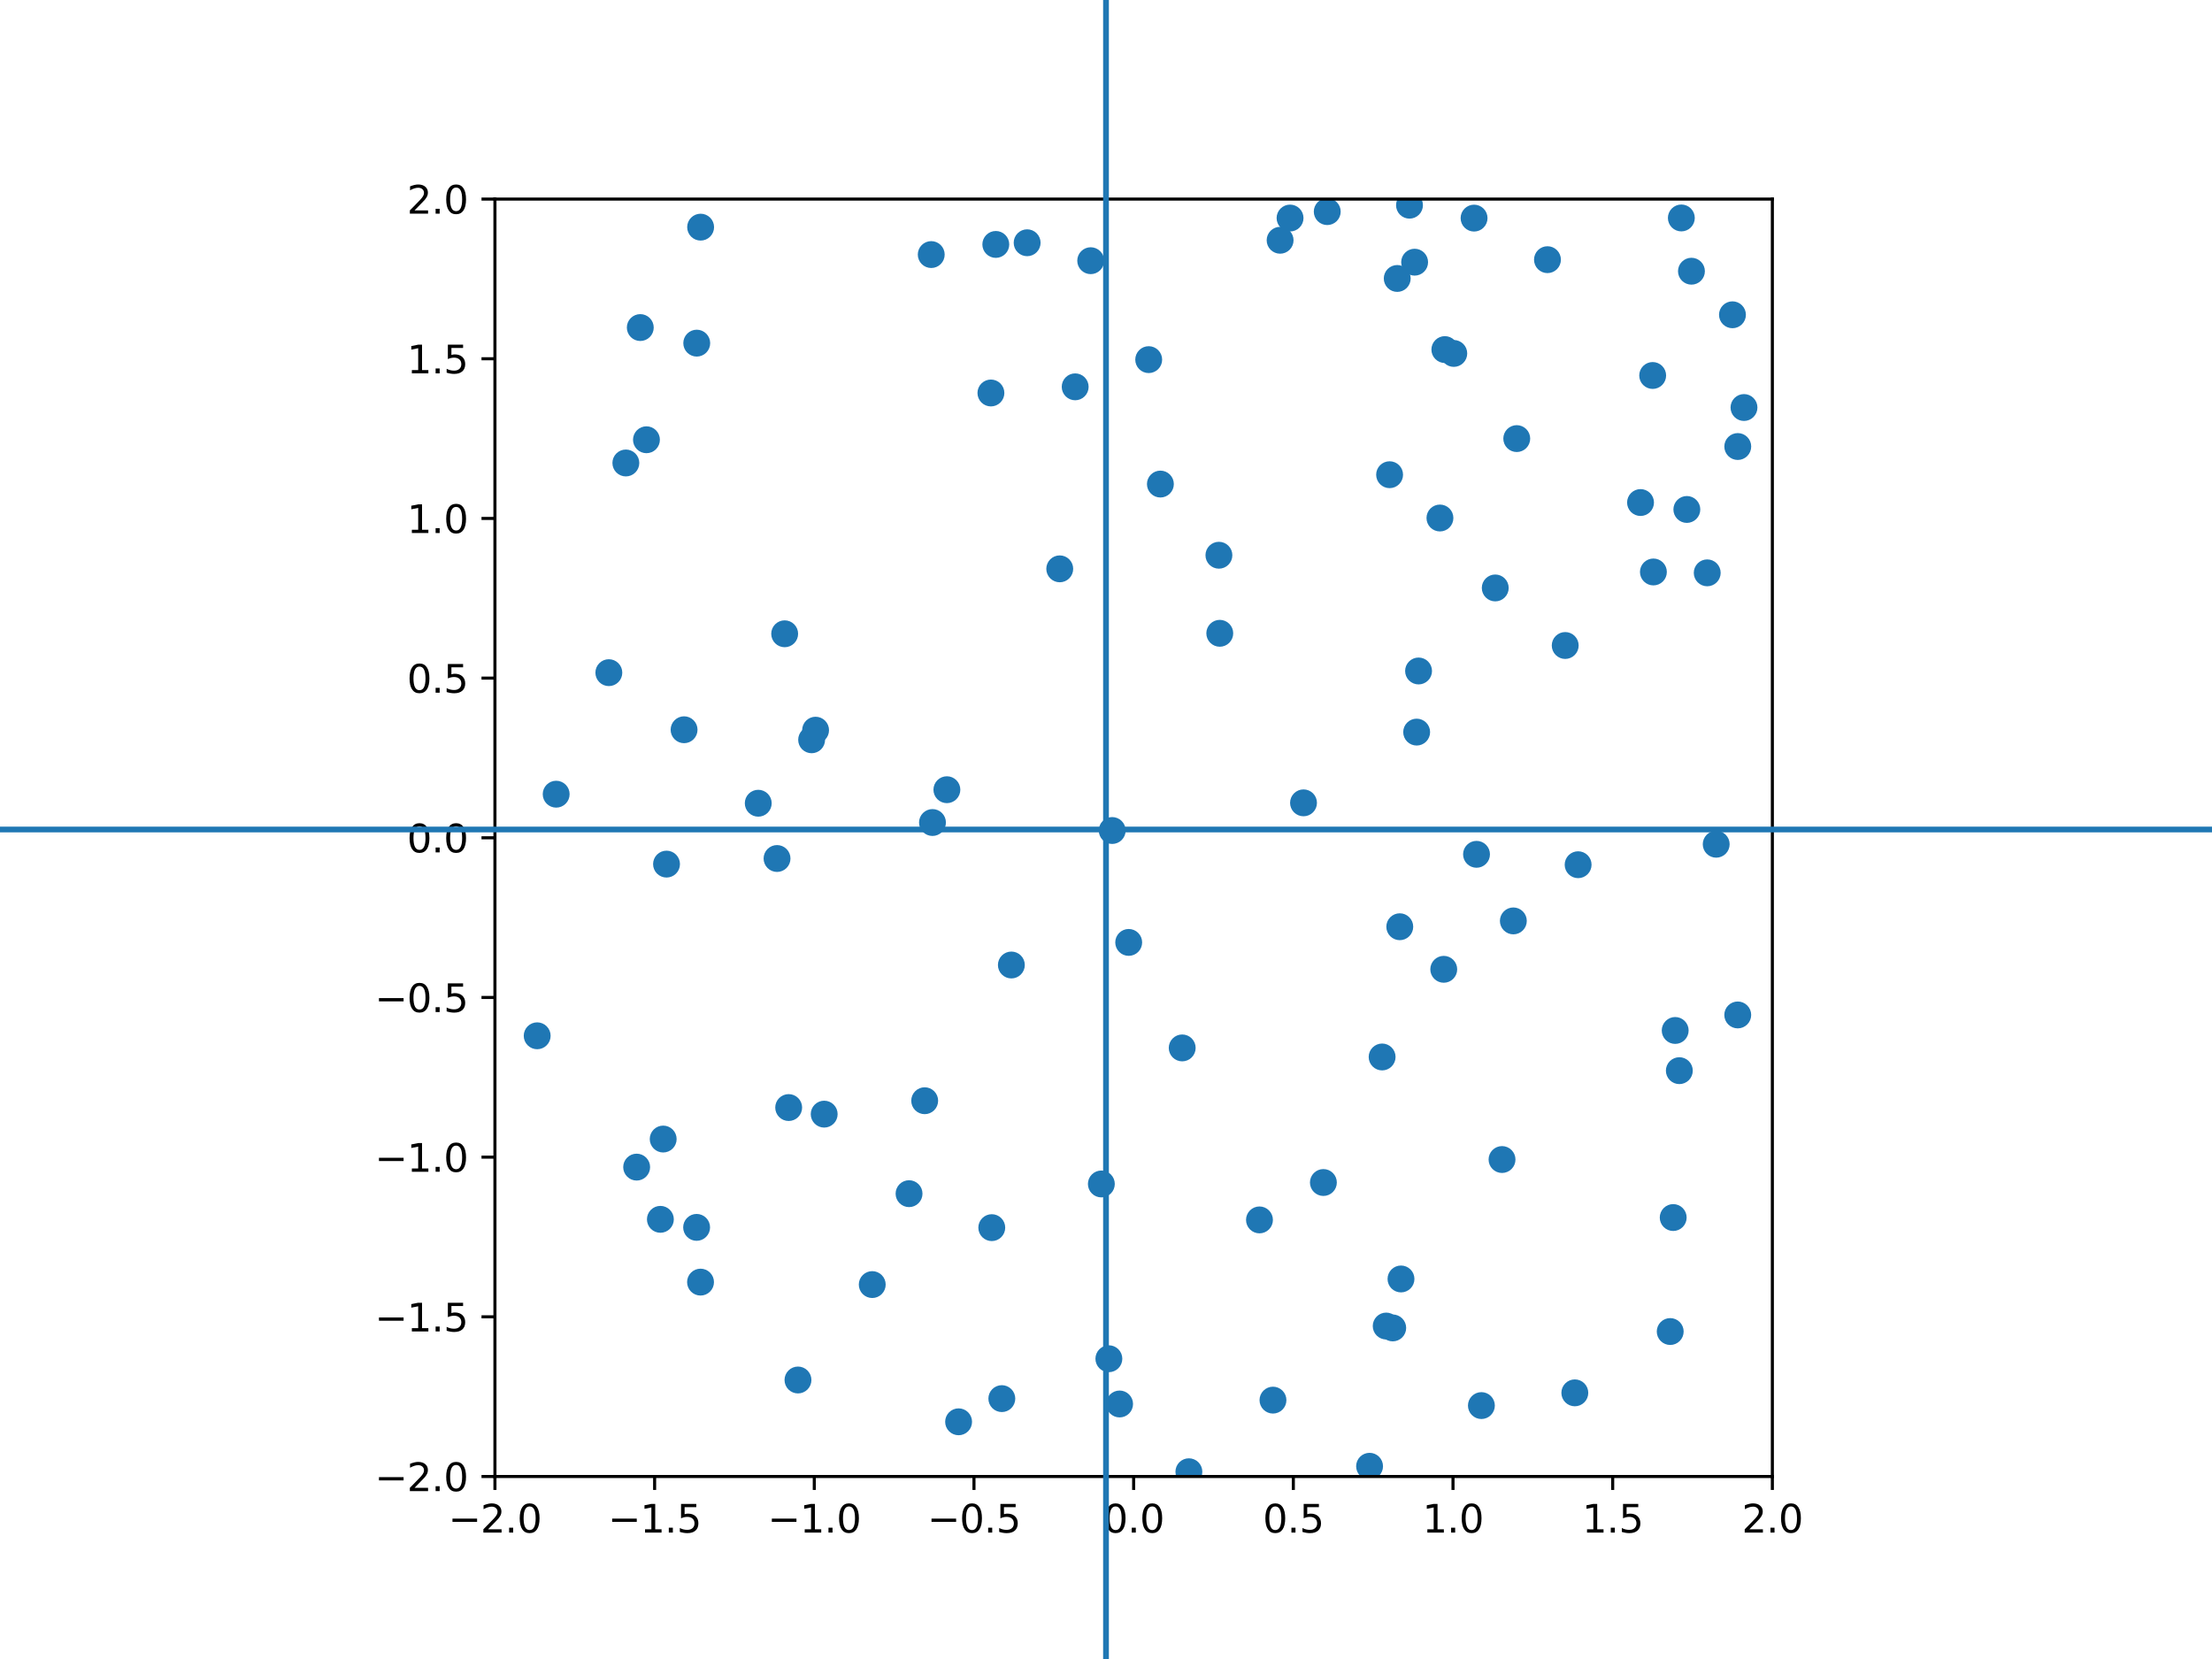 <svg xmlns="http://www.w3.org/2000/svg" xmlns:dc="http://purl.org/dc/elements/1.1/" xmlns:ns2="http://creativecommons.org/ns#" xmlns:ns4="http://www.w3.org/1999/xlink" xmlns:rdf="http://www.w3.org/1999/02/22-rdf-syntax-ns#" height="432pt" version="1.1" viewBox="0 0 576 432" width="576pt">
 <defs>
  <style type="text/css">*{stroke-linecap:butt;stroke-linejoin:round;}</style>
 </defs>
 <g id="figure_1">
  <g id="patch_1">
   <path d="M 0 432  L 576 432  L 576 0  L 0 0  z " style="fill:#ffffff;" />
  </g>
  <g id="axes_1">
   <g id="patch_2">
    <path d="M 128.88 384.48  L 461.52 384.48  L 461.52 51.84  L 128.88 51.84  z " style="fill:#ffffff;" />
   </g>
   <g id="matplotlib.axis_1">
    <g id="xtick_1">
     <g id="line2d_1">
      <defs>
       <path d="M 0 0  L 0 3.5  " id="mfd46de63a5" style="stroke:#000000;stroke-width:0.8;" />
      </defs>
      <g>
       <use style="stroke:#000000;stroke-width:0.8;" x="128.88" ns4:href="#mfd46de63a5" y="384.48" />
      </g>
     </g>
     <g id="text_1">
      
      <g transform="translate(116.739 399.078)scale(0.1 -0.1)">
       <defs>
        <path d="M 678 2272  L 4684 2272  L 4684 1741  L 678 1741  L 678 2272  z " id="DejaVuSans-2212" transform="scale(0.016)" />
        <path d="M 1228 531  L 3431 531  L 3431 0  L 469 0  L 469 531  Q 828 903 1448 1529  Q 2069 2156 2228 2338  Q 2531 2678 2651 2914  Q 2772 3150 2772 3378  Q 2772 3750 2511 3984  Q 2250 4219 1831 4219  Q 1534 4219 1204 4116  Q 875 4013 500 3803  L 500 4441  Q 881 4594 1212 4672  Q 1544 4750 1819 4750  Q 2544 4750 2975 4387  Q 3406 4025 3406 3419  Q 3406 3131 3298 2873  Q 3191 2616 2906 2266  Q 2828 2175 2409 1742  Q 1991 1309 1228 531  z " id="DejaVuSans-32" transform="scale(0.016)" />
        <path d="M 684 794  L 1344 794  L 1344 0  L 684 0  L 684 794  z " id="DejaVuSans-2e" transform="scale(0.016)" />
        <path d="M 2034 4250  Q 1547 4250 1301 3770  Q 1056 3291 1056 2328  Q 1056 1369 1301 889  Q 1547 409 2034 409  Q 2525 409 2770 889  Q 3016 1369 3016 2328  Q 3016 3291 2770 3770  Q 2525 4250 2034 4250  z M 2034 4750  Q 2819 4750 3233 4129  Q 3647 3509 3647 2328  Q 3647 1150 3233 529  Q 2819 -91 2034 -91  Q 1250 -91 836 529  Q 422 1150 422 2328  Q 422 3509 836 4129  Q 1250 4750 2034 4750  z " id="DejaVuSans-30" transform="scale(0.016)" />
       </defs>
       <use ns4:href="#DejaVuSans-2212" />
       <use x="83.789" ns4:href="#DejaVuSans-32" />
       <use x="147.412" ns4:href="#DejaVuSans-2e" />
       <use x="179.199" ns4:href="#DejaVuSans-30" />
      </g>
     </g>
    </g>
    <g id="xtick_2">
     <g id="line2d_2">
      <g>
       <use style="stroke:#000000;stroke-width:0.8;" x="170.46" ns4:href="#mfd46de63a5" y="384.48" />
      </g>
     </g>
     <g id="text_2">
      
      <g transform="translate(158.319 399.078)scale(0.1 -0.1)">
       <defs>
        <path d="M 794 531  L 1825 531  L 1825 4091  L 703 3866  L 703 4441  L 1819 4666  L 2450 4666  L 2450 531  L 3481 531  L 3481 0  L 794 0  L 794 531  z " id="DejaVuSans-31" transform="scale(0.016)" />
        <path d="M 691 4666  L 3169 4666  L 3169 4134  L 1269 4134  L 1269 2991  Q 1406 3038 1543 3061  Q 1681 3084 1819 3084  Q 2600 3084 3056 2656  Q 3513 2228 3513 1497  Q 3513 744 3044 326  Q 2575 -91 1722 -91  Q 1428 -91 1123 -41  Q 819 9 494 109  L 494 744  Q 775 591 1075 516  Q 1375 441 1709 441  Q 2250 441 2565 725  Q 2881 1009 2881 1497  Q 2881 1984 2565 2268  Q 2250 2553 1709 2553  Q 1456 2553 1204 2497  Q 953 2441 691 2322  L 691 4666  z " id="DejaVuSans-35" transform="scale(0.016)" />
       </defs>
       <use ns4:href="#DejaVuSans-2212" />
       <use x="83.789" ns4:href="#DejaVuSans-31" />
       <use x="147.412" ns4:href="#DejaVuSans-2e" />
       <use x="179.199" ns4:href="#DejaVuSans-35" />
      </g>
     </g>
    </g>
    <g id="xtick_3">
     <g id="line2d_3">
      <g>
       <use style="stroke:#000000;stroke-width:0.8;" x="212.04" ns4:href="#mfd46de63a5" y="384.48" />
      </g>
     </g>
     <g id="text_3">
      
      <g transform="translate(199.899 399.078)scale(0.1 -0.1)">
       <use ns4:href="#DejaVuSans-2212" />
       <use x="83.789" ns4:href="#DejaVuSans-31" />
       <use x="147.412" ns4:href="#DejaVuSans-2e" />
       <use x="179.199" ns4:href="#DejaVuSans-30" />
      </g>
     </g>
    </g>
    <g id="xtick_4">
     <g id="line2d_4">
      <g>
       <use style="stroke:#000000;stroke-width:0.8;" x="253.62" ns4:href="#mfd46de63a5" y="384.48" />
      </g>
     </g>
     <g id="text_4">
      
      <g transform="translate(241.479 399.078)scale(0.1 -0.1)">
       <use ns4:href="#DejaVuSans-2212" />
       <use x="83.789" ns4:href="#DejaVuSans-30" />
       <use x="147.412" ns4:href="#DejaVuSans-2e" />
       <use x="179.199" ns4:href="#DejaVuSans-35" />
      </g>
     </g>
    </g>
    <g id="xtick_5">
     <g id="line2d_5">
      <g>
       <use style="stroke:#000000;stroke-width:0.8;" x="295.2" ns4:href="#mfd46de63a5" y="384.48" />
      </g>
     </g>
     <g id="text_5">
      
      <g transform="translate(287.248 399.078)scale(0.1 -0.1)">
       <use ns4:href="#DejaVuSans-30" />
       <use x="63.623" ns4:href="#DejaVuSans-2e" />
       <use x="95.41" ns4:href="#DejaVuSans-30" />
      </g>
     </g>
    </g>
    <g id="xtick_6">
     <g id="line2d_6">
      <g>
       <use style="stroke:#000000;stroke-width:0.8;" x="336.78" ns4:href="#mfd46de63a5" y="384.48" />
      </g>
     </g>
     <g id="text_6">
      
      <g transform="translate(328.828 399.078)scale(0.1 -0.1)">
       <use ns4:href="#DejaVuSans-30" />
       <use x="63.623" ns4:href="#DejaVuSans-2e" />
       <use x="95.41" ns4:href="#DejaVuSans-35" />
      </g>
     </g>
    </g>
    <g id="xtick_7">
     <g id="line2d_7">
      <g>
       <use style="stroke:#000000;stroke-width:0.8;" x="378.36" ns4:href="#mfd46de63a5" y="384.48" />
      </g>
     </g>
     <g id="text_7">
      
      <g transform="translate(370.408 399.078)scale(0.1 -0.1)">
       <use ns4:href="#DejaVuSans-31" />
       <use x="63.623" ns4:href="#DejaVuSans-2e" />
       <use x="95.41" ns4:href="#DejaVuSans-30" />
      </g>
     </g>
    </g>
    <g id="xtick_8">
     <g id="line2d_8">
      <g>
       <use style="stroke:#000000;stroke-width:0.8;" x="419.94" ns4:href="#mfd46de63a5" y="384.48" />
      </g>
     </g>
     <g id="text_8">
      
      <g transform="translate(411.988 399.078)scale(0.1 -0.1)">
       <use ns4:href="#DejaVuSans-31" />
       <use x="63.623" ns4:href="#DejaVuSans-2e" />
       <use x="95.41" ns4:href="#DejaVuSans-35" />
      </g>
     </g>
    </g>
    <g id="xtick_9">
     <g id="line2d_9">
      <g>
       <use style="stroke:#000000;stroke-width:0.8;" x="461.52" ns4:href="#mfd46de63a5" y="384.48" />
      </g>
     </g>
     <g id="text_9">
      
      <g transform="translate(453.568 399.078)scale(0.1 -0.1)">
       <use ns4:href="#DejaVuSans-32" />
       <use x="63.623" ns4:href="#DejaVuSans-2e" />
       <use x="95.41" ns4:href="#DejaVuSans-30" />
      </g>
     </g>
    </g>
   </g>
   <g id="matplotlib.axis_2">
    <g id="ytick_1">
     <g id="line2d_10">
      <defs>
       <path d="M 0 0  L -3.5 0  " id="m33f207f7aa" style="stroke:#000000;stroke-width:0.8;" />
      </defs>
      <g>
       <use style="stroke:#000000;stroke-width:0.8;" x="128.88" ns4:href="#m33f207f7aa" y="384.48" />
      </g>
     </g>
     <g id="text_10">
      
      <g transform="translate(97.597 388.279)scale(0.1 -0.1)">
       <use ns4:href="#DejaVuSans-2212" />
       <use x="83.789" ns4:href="#DejaVuSans-32" />
       <use x="147.412" ns4:href="#DejaVuSans-2e" />
       <use x="179.199" ns4:href="#DejaVuSans-30" />
      </g>
     </g>
    </g>
    <g id="ytick_2">
     <g id="line2d_11">
      <g>
       <use style="stroke:#000000;stroke-width:0.8;" x="128.88" ns4:href="#m33f207f7aa" y="342.9" />
      </g>
     </g>
     <g id="text_11">
      
      <g transform="translate(97.597 346.699)scale(0.1 -0.1)">
       <use ns4:href="#DejaVuSans-2212" />
       <use x="83.789" ns4:href="#DejaVuSans-31" />
       <use x="147.412" ns4:href="#DejaVuSans-2e" />
       <use x="179.199" ns4:href="#DejaVuSans-35" />
      </g>
     </g>
    </g>
    <g id="ytick_3">
     <g id="line2d_12">
      <g>
       <use style="stroke:#000000;stroke-width:0.8;" x="128.88" ns4:href="#m33f207f7aa" y="301.32" />
      </g>
     </g>
     <g id="text_12">
      
      <g transform="translate(97.597 305.119)scale(0.1 -0.1)">
       <use ns4:href="#DejaVuSans-2212" />
       <use x="83.789" ns4:href="#DejaVuSans-31" />
       <use x="147.412" ns4:href="#DejaVuSans-2e" />
       <use x="179.199" ns4:href="#DejaVuSans-30" />
      </g>
     </g>
    </g>
    <g id="ytick_4">
     <g id="line2d_13">
      <g>
       <use style="stroke:#000000;stroke-width:0.8;" x="128.88" ns4:href="#m33f207f7aa" y="259.74" />
      </g>
     </g>
     <g id="text_13">
      
      <g transform="translate(97.597 263.539)scale(0.1 -0.1)">
       <use ns4:href="#DejaVuSans-2212" />
       <use x="83.789" ns4:href="#DejaVuSans-30" />
       <use x="147.412" ns4:href="#DejaVuSans-2e" />
       <use x="179.199" ns4:href="#DejaVuSans-35" />
      </g>
     </g>
    </g>
    <g id="ytick_5">
     <g id="line2d_14">
      <g>
       <use style="stroke:#000000;stroke-width:0.8;" x="128.88" ns4:href="#m33f207f7aa" y="218.16" />
      </g>
     </g>
     <g id="text_14">
      
      <g transform="translate(105.977 221.959)scale(0.1 -0.1)">
       <use ns4:href="#DejaVuSans-30" />
       <use x="63.623" ns4:href="#DejaVuSans-2e" />
       <use x="95.41" ns4:href="#DejaVuSans-30" />
      </g>
     </g>
    </g>
    <g id="ytick_6">
     <g id="line2d_15">
      <g>
       <use style="stroke:#000000;stroke-width:0.8;" x="128.88" ns4:href="#m33f207f7aa" y="176.58" />
      </g>
     </g>
     <g id="text_15">
      
      <g transform="translate(105.977 180.379)scale(0.1 -0.1)">
       <use ns4:href="#DejaVuSans-30" />
       <use x="63.623" ns4:href="#DejaVuSans-2e" />
       <use x="95.41" ns4:href="#DejaVuSans-35" />
      </g>
     </g>
    </g>
    <g id="ytick_7">
     <g id="line2d_16">
      <g>
       <use style="stroke:#000000;stroke-width:0.8;" x="128.88" ns4:href="#m33f207f7aa" y="135" />
      </g>
     </g>
     <g id="text_16">
      
      <g transform="translate(105.977 138.799)scale(0.1 -0.1)">
       <use ns4:href="#DejaVuSans-31" />
       <use x="63.623" ns4:href="#DejaVuSans-2e" />
       <use x="95.41" ns4:href="#DejaVuSans-30" />
      </g>
     </g>
    </g>
    <g id="ytick_8">
     <g id="line2d_17">
      <g>
       <use style="stroke:#000000;stroke-width:0.8;" x="128.88" ns4:href="#m33f207f7aa" y="93.42" />
      </g>
     </g>
     <g id="text_17">
      
      <g transform="translate(105.977 97.219)scale(0.1 -0.1)">
       <use ns4:href="#DejaVuSans-31" />
       <use x="63.623" ns4:href="#DejaVuSans-2e" />
       <use x="95.41" ns4:href="#DejaVuSans-35" />
      </g>
     </g>
    </g>
    <g id="ytick_9">
     <g id="line2d_18">
      <g>
       <use style="stroke:#000000;stroke-width:0.8;" x="128.88" ns4:href="#m33f207f7aa" y="51.84" />
      </g>
     </g>
     <g id="text_18">
      
      <g transform="translate(105.977 55.639)scale(0.1 -0.1)">
       <use ns4:href="#DejaVuSans-32" />
       <use x="63.623" ns4:href="#DejaVuSans-2e" />
       <use x="95.41" ns4:href="#DejaVuSans-30" />
      </g>
     </g>
    </g>
   </g>
   <g id="line2d_19">
    <defs>
     <path d="M 0 3  C 0.796 3 1.559 2.684 2.121 2.121  C 2.684 1.559 3 0.796 3 0  C 3 -0.796 2.684 -1.559 2.121 -2.121  C 1.559 -2.684 0.796 -3 0 -3  C -0.796 -3 -1.559 -2.684 -2.121 -2.121  C -2.684 -1.559 -3 -0.796 -3 0  C -3 0.796 -2.684 1.559 -2.121 2.121  C -1.559 2.684 -0.796 3 0 3  z " id="mc8bc69ebec" style="stroke:#1f77b4;" />
    </defs>
    <g clip-path="url(#p44eaa50406)">
     <use style="fill:#1f77b4;stroke:#1f77b4;" x="361.85" ns4:href="#mc8bc69ebec" y="123.614" />
     <use style="fill:#1f77b4;stroke:#1f77b4;" x="375.949" ns4:href="#mc8bc69ebec" y="252.406" />
     <use style="fill:#1f77b4;stroke:#1f77b4;" x="364.815" ns4:href="#mc8bc69ebec" y="333.038" />
     <use style="fill:#1f77b4;stroke:#1f77b4;" x="317.402" ns4:href="#mc8bc69ebec" y="144.582" />
     <use style="fill:#1f77b4;stroke:#1f77b4;" x="454.131" ns4:href="#mc8bc69ebec" y="106.117" />
     <use style="fill:#1f77b4;stroke:#1f77b4;" x="363.835" ns4:href="#mc8bc69ebec" y="72.512" />
     <use style="fill:#1f77b4;stroke:#1f77b4;" x="211.347" ns4:href="#mc8bc69ebec" y="192.642" />
     <use style="fill:#1f77b4;stroke:#1f77b4;" x="181.398" ns4:href="#mc8bc69ebec" y="319.606" />
     <use style="fill:#1f77b4;stroke:#1f77b4;" x="360.962" ns4:href="#mc8bc69ebec" y="345.297" />
     <use style="fill:#1f77b4;stroke:#1f77b4;" x="368.366" ns4:href="#mc8bc69ebec" y="68.272" />
     <use style="fill:#1f77b4;stroke:#1f77b4;" x="214.616" ns4:href="#mc8bc69ebec" y="290.119" />
     <use style="fill:#1f77b4;stroke:#1f77b4;" x="242.492" ns4:href="#mc8bc69ebec" y="66.289" />
     <use style="fill:#1f77b4;stroke:#1f77b4;" x="451.129" ns4:href="#mc8bc69ebec" y="81.969" />
     <use style="fill:#1f77b4;stroke:#1f77b4;" x="359.901" ns4:href="#mc8bc69ebec" y="275.233" />
     <use style="fill:#1f77b4;stroke:#1f77b4;" x="284.018" ns4:href="#mc8bc69ebec" y="67.885" />
     <use style="fill:#1f77b4;stroke:#1f77b4;" x="362.664" ns4:href="#mc8bc69ebec" y="345.787" />
     <use style="fill:#1f77b4;stroke:#1f77b4;" x="299.12" ns4:href="#mc8bc69ebec" y="93.648" />
     <use style="fill:#1f77b4;stroke:#1f77b4;" x="437.817" ns4:href="#mc8bc69ebec" y="56.755" />
     <use style="fill:#1f77b4;stroke:#1f77b4;" x="374.957" ns4:href="#mc8bc69ebec" y="134.888" />
     <use style="fill:#1f77b4;stroke:#1f77b4;" x="335.928" ns4:href="#mc8bc69ebec" y="56.778" />
     <use style="fill:#1f77b4;stroke:#1f77b4;" x="345.61" ns4:href="#mc8bc69ebec" y="55.106" />
     <use style="fill:#1f77b4;stroke:#1f77b4;" x="260.874" ns4:href="#mc8bc69ebec" y="364.197" />
     <use style="fill:#1f77b4;stroke:#1f77b4;" x="309.583" ns4:href="#mc8bc69ebec" y="383.237" />
     <use style="fill:#1f77b4;stroke:#1f77b4;" x="394.959" ns4:href="#mc8bc69ebec" y="114.209" />
     <use style="fill:#1f77b4;stroke:#1f77b4;" x="368.895" ns4:href="#mc8bc69ebec" y="190.638" />
     <use style="fill:#1f77b4;stroke:#1f77b4;" x="227.13" ns4:href="#mc8bc69ebec" y="334.502" />
     <use style="fill:#1f77b4;stroke:#1f77b4;" x="182.417" ns4:href="#mc8bc69ebec" y="333.861" />
     <use style="fill:#1f77b4;stroke:#1f77b4;" x="197.446" ns4:href="#mc8bc69ebec" y="209.159" />
     <use style="fill:#1f77b4;stroke:#1f77b4;" x="173.562" ns4:href="#mc8bc69ebec" y="225.011" />
     <use style="fill:#1f77b4;stroke:#1f77b4;" x="288.748" ns4:href="#mc8bc69ebec" y="353.814" />
     <use style="fill:#1f77b4;stroke:#1f77b4;" x="242.816" ns4:href="#mc8bc69ebec" y="214.182" />
     <use style="fill:#1f77b4;stroke:#1f77b4;" x="249.618" ns4:href="#mc8bc69ebec" y="370.233" />
     <use style="fill:#1f77b4;stroke:#1f77b4;" x="452.511" ns4:href="#mc8bc69ebec" y="116.274" />
     <use style="fill:#1f77b4;stroke:#1f77b4;" x="165.784" ns4:href="#mc8bc69ebec" y="303.915" />
     <use style="fill:#1f77b4;stroke:#1f77b4;" x="258.032" ns4:href="#mc8bc69ebec" y="102.331" />
     <use style="fill:#1f77b4;stroke:#1f77b4;" x="389.359" ns4:href="#mc8bc69ebec" y="153.099" />
     <use style="fill:#1f77b4;stroke:#1f77b4;" x="452.505" ns4:href="#mc8bc69ebec" y="264.288" />
     <use style="fill:#1f77b4;stroke:#1f77b4;" x="289.615" ns4:href="#mc8bc69ebec" y="216.263" />
     <use style="fill:#1f77b4;stroke:#1f77b4;" x="240.787" ns4:href="#mc8bc69ebec" y="286.626" />
     <use style="fill:#1f77b4;stroke:#1f77b4;" x="317.626" ns4:href="#mc8bc69ebec" y="164.909" />
     <use style="fill:#1f77b4;stroke:#1f77b4;" x="144.827" ns4:href="#mc8bc69ebec" y="206.805" />
     <use style="fill:#1f77b4;stroke:#1f77b4;" x="258.256" ns4:href="#mc8bc69ebec" y="319.676" />
     <use style="fill:#1f77b4;stroke:#1f77b4;" x="430.353" ns4:href="#mc8bc69ebec" y="97.776" />
     <use style="fill:#1f77b4;stroke:#1f77b4;" x="182.441" ns4:href="#mc8bc69ebec" y="59.148" />
     <use style="fill:#1f77b4;stroke:#1f77b4;" x="376.238" ns4:href="#mc8bc69ebec" y="91.029" />
     <use style="fill:#1f77b4;stroke:#1f77b4;" x="339.433" ns4:href="#mc8bc69ebec" y="209.059" />
     <use style="fill:#1f77b4;stroke:#1f77b4;" x="236.715" ns4:href="#mc8bc69ebec" y="310.83" />
     <use style="fill:#1f77b4;stroke:#1f77b4;" x="435.699" ns4:href="#mc8bc69ebec" y="317.046" />
     <use style="fill:#1f77b4;stroke:#1f77b4;" x="207.791" ns4:href="#mc8bc69ebec" y="359.347" />
     <use style="fill:#1f77b4;stroke:#1f77b4;" x="402.957" ns4:href="#mc8bc69ebec" y="67.618" />
     <use style="fill:#1f77b4;stroke:#1f77b4;" x="378.562" ns4:href="#mc8bc69ebec" y="92.034" />
     <use style="fill:#1f77b4;stroke:#1f77b4;" x="166.729" ns4:href="#mc8bc69ebec" y="85.296" />
     <use style="fill:#1f77b4;stroke:#1f77b4;" x="410.081" ns4:href="#mc8bc69ebec" y="362.694" />
     <use style="fill:#1f77b4;stroke:#1f77b4;" x="436.217" ns4:href="#mc8bc69ebec" y="268.33" />
     <use style="fill:#1f77b4;stroke:#1f77b4;" x="202.339" ns4:href="#mc8bc69ebec" y="223.553" />
     <use style="fill:#1f77b4;stroke:#1f77b4;" x="439.251" ns4:href="#mc8bc69ebec" y="132.662" />
     <use style="fill:#1f77b4;stroke:#1f77b4;" x="291.541" ns4:href="#mc8bc69ebec" y="365.594" />
     <use style="fill:#1f77b4;stroke:#1f77b4;" x="286.79" ns4:href="#mc8bc69ebec" y="308.301" />
     <use style="fill:#1f77b4;stroke:#1f77b4;" x="158.541" ns4:href="#mc8bc69ebec" y="175.16" />
     <use style="fill:#1f77b4;stroke:#1f77b4;" x="205.37" ns4:href="#mc8bc69ebec" y="288.405" />
     <use style="fill:#1f77b4;stroke:#1f77b4;" x="367.029" ns4:href="#mc8bc69ebec" y="53.432" />
     <use style="fill:#1f77b4;stroke:#1f77b4;" x="293.911" ns4:href="#mc8bc69ebec" y="245.403" />
     <use style="fill:#1f77b4;stroke:#1f77b4;" x="383.845" ns4:href="#mc8bc69ebec" y="56.796" />
     <use style="fill:#1f77b4;stroke:#1f77b4;" x="427.191" ns4:href="#mc8bc69ebec" y="130.859" />
     <use style="fill:#1f77b4;stroke:#1f77b4;" x="385.752" ns4:href="#mc8bc69ebec" y="366.01" />
     <use style="fill:#1f77b4;stroke:#1f77b4;" x="437.295" ns4:href="#mc8bc69ebec" y="278.799" />
     <use style="fill:#1f77b4;stroke:#1f77b4;" x="333.338" ns4:href="#mc8bc69ebec" y="62.564" />
     <use style="fill:#1f77b4;stroke:#1f77b4;" x="331.479" ns4:href="#mc8bc69ebec" y="364.589" />
     <use style="fill:#1f77b4;stroke:#1f77b4;" x="356.634" ns4:href="#mc8bc69ebec" y="381.813" />
     <use style="fill:#1f77b4;stroke:#1f77b4;" x="212.377" ns4:href="#mc8bc69ebec" y="190.138" />
     <use style="fill:#1f77b4;stroke:#1f77b4;" x="407.578" ns4:href="#mc8bc69ebec" y="168.086" />
     <use style="fill:#1f77b4;stroke:#1f77b4;" x="168.336" ns4:href="#mc8bc69ebec" y="114.511" />
     <use style="fill:#1f77b4;stroke:#1f77b4;" x="394.072" ns4:href="#mc8bc69ebec" y="239.802" />
     <use style="fill:#1f77b4;stroke:#1f77b4;" x="444.557" ns4:href="#mc8bc69ebec" y="149.167" />
     <use style="fill:#1f77b4;stroke:#1f77b4;" x="178.132" ns4:href="#mc8bc69ebec" y="190.025" />
     <use style="fill:#1f77b4;stroke:#1f77b4;" x="430.542" ns4:href="#mc8bc69ebec" y="148.939" />
     <use style="fill:#1f77b4;stroke:#1f77b4;" x="391.125" ns4:href="#mc8bc69ebec" y="301.939" />
     <use style="fill:#1f77b4;stroke:#1f77b4;" x="384.483" ns4:href="#mc8bc69ebec" y="222.462" />
     <use style="fill:#1f77b4;stroke:#1f77b4;" x="327.964" ns4:href="#mc8bc69ebec" y="317.661" />
     <use style="fill:#1f77b4;stroke:#1f77b4;" x="275.955" ns4:href="#mc8bc69ebec" y="148.125" />
     <use style="fill:#1f77b4;stroke:#1f77b4;" x="369.391" ns4:href="#mc8bc69ebec" y="174.721" />
     <use style="fill:#1f77b4;stroke:#1f77b4;" x="267.464" ns4:href="#mc8bc69ebec" y="63.214" />
     <use style="fill:#1f77b4;stroke:#1f77b4;" x="204.326" ns4:href="#mc8bc69ebec" y="165.037" />
     <use style="fill:#1f77b4;stroke:#1f77b4;" x="279.974" ns4:href="#mc8bc69ebec" y="100.73" />
     <use style="fill:#1f77b4;stroke:#1f77b4;" x="410.94" ns4:href="#mc8bc69ebec" y="225.171" />
     <use style="fill:#1f77b4;stroke:#1f77b4;" x="440.449" ns4:href="#mc8bc69ebec" y="70.623" />
     <use style="fill:#1f77b4;stroke:#1f77b4;" x="446.896" ns4:href="#mc8bc69ebec" y="219.837" />
     <use style="fill:#1f77b4;stroke:#1f77b4;" x="259.306" ns4:href="#mc8bc69ebec" y="63.65" />
     <use style="fill:#1f77b4;stroke:#1f77b4;" x="364.497" ns4:href="#mc8bc69ebec" y="241.321" />
     <use style="fill:#1f77b4;stroke:#1f77b4;" x="171.962" ns4:href="#mc8bc69ebec" y="317.512" />
     <use style="fill:#1f77b4;stroke:#1f77b4;" x="246.567" ns4:href="#mc8bc69ebec" y="205.638" />
     <use style="fill:#1f77b4;stroke:#1f77b4;" x="263.357" ns4:href="#mc8bc69ebec" y="251.284" />
     <use style="fill:#1f77b4;stroke:#1f77b4;" x="344.608" ns4:href="#mc8bc69ebec" y="307.923" />
     <use style="fill:#1f77b4;stroke:#1f77b4;" x="139.881" ns4:href="#mc8bc69ebec" y="269.719" />
     <use style="fill:#1f77b4;stroke:#1f77b4;" x="307.843" ns4:href="#mc8bc69ebec" y="272.875" />
     <use style="fill:#1f77b4;stroke:#1f77b4;" x="172.693" ns4:href="#mc8bc69ebec" y="296.605" />
     <use style="fill:#1f77b4;stroke:#1f77b4;" x="302.164" ns4:href="#mc8bc69ebec" y="126.049" />
     <use style="fill:#1f77b4;stroke:#1f77b4;" x="162.971" ns4:href="#mc8bc69ebec" y="120.558" />
     <use style="fill:#1f77b4;stroke:#1f77b4;" x="181.431" ns4:href="#mc8bc69ebec" y="89.352" />
     <use style="fill:#1f77b4;stroke:#1f77b4;" x="434.919" ns4:href="#mc8bc69ebec" y="346.728" />
    </g>
   </g>
   <g id="patch_3">
    <path d="M 128.88 384.48  L 128.88 51.84  " style="fill:none;stroke:#000000;stroke-linecap:square;stroke-linejoin:miter;stroke-width:0.8;" />
   </g>
   <g id="patch_4">
    <path d="M 461.52 384.48  L 461.52 51.84  " style="fill:none;stroke:#000000;stroke-linecap:square;stroke-linejoin:miter;stroke-width:0.8;" />
   </g>
   <g id="patch_5">
    <path d="M 128.88 384.48  L 461.52 384.48  " style="fill:none;stroke:#000000;stroke-linecap:square;stroke-linejoin:miter;stroke-width:0.8;" />
   </g>
   <g id="patch_6">
    <path d="M 128.88 51.84  L 461.52 51.84  " style="fill:none;stroke:#000000;stroke-linecap:square;stroke-linejoin:miter;stroke-width:0.8;" />
   </g>
  </g>
  <g id="line2d_20">
   <path d="M 0 216  L 576 216  " style="fill:none;stroke:#1f77b4;stroke-linecap:square;stroke-width:1.5;" />
  </g>
  <g id="line2d_21">
   <path d="M 288 432  L 288 0  " style="fill:none;stroke:#1f77b4;stroke-linecap:square;stroke-width:1.5;" />
  </g>
 </g>
 <defs>
  <clipPath id="p44eaa50406">
   <rect height="332.64" width="332.64" x="128.88" y="51.84" />
  </clipPath>
 </defs>
</svg>